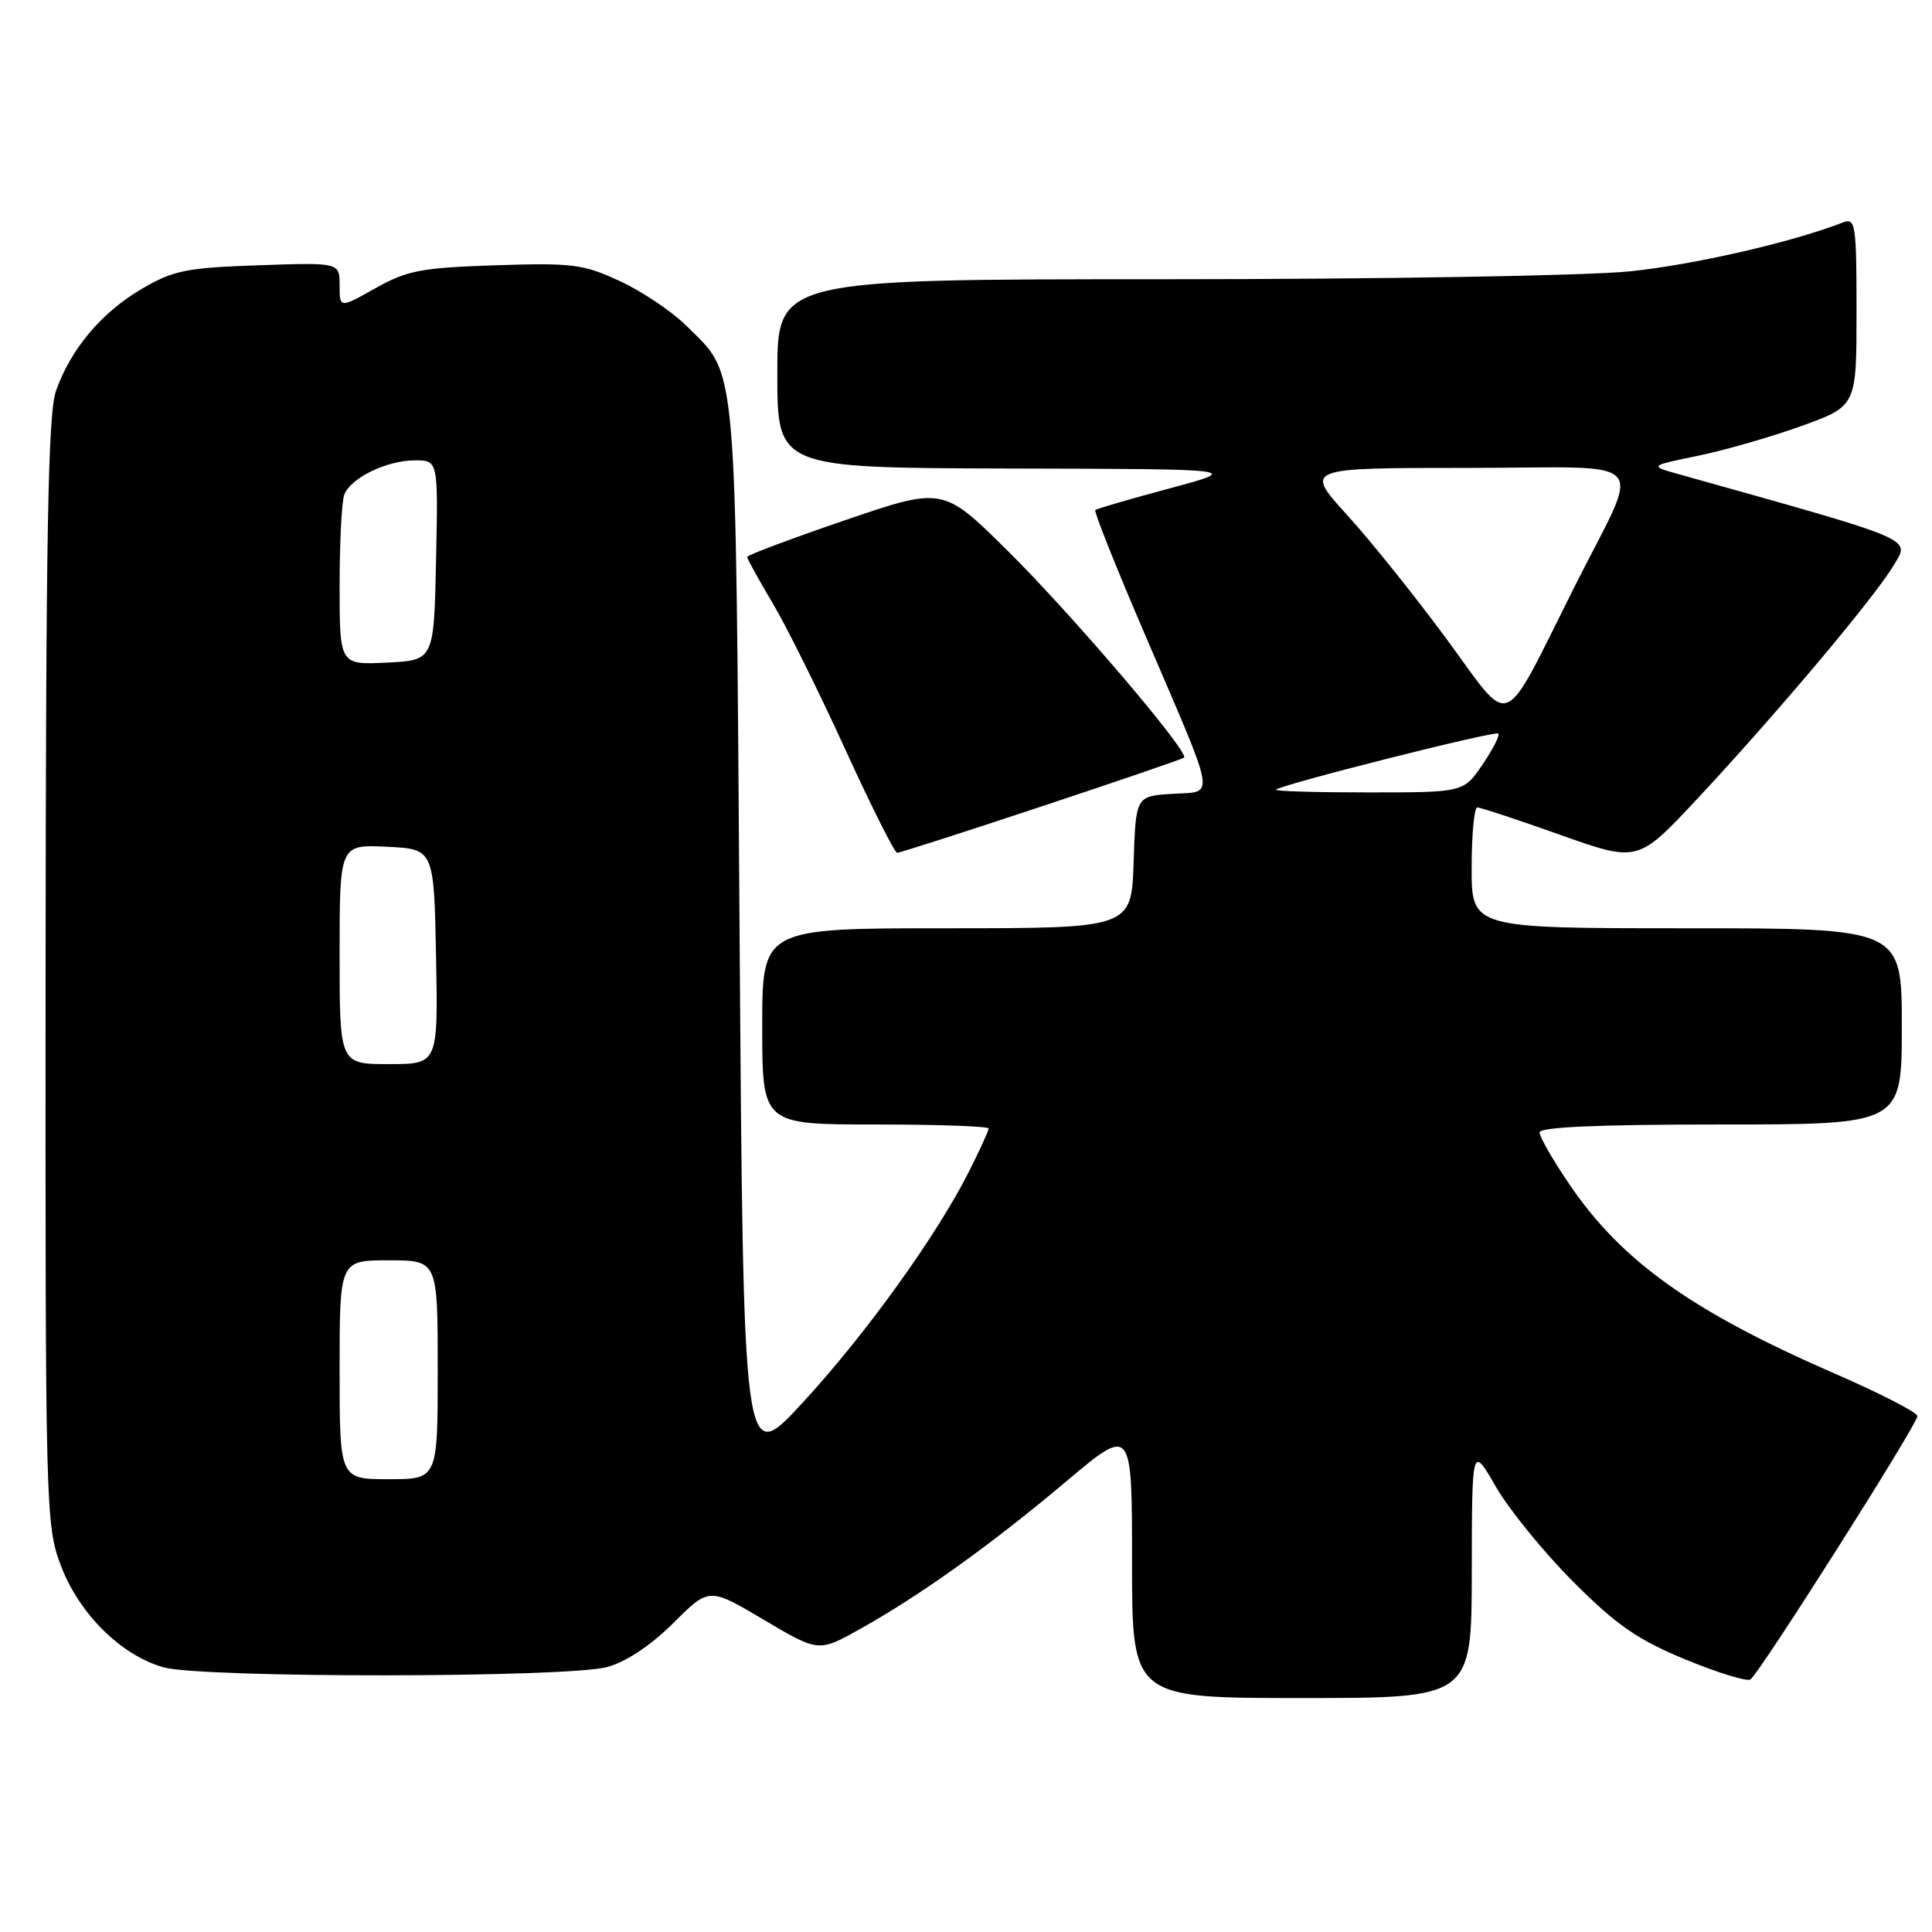 <?xml version="1.0" encoding="UTF-8" standalone="no"?>
<!DOCTYPE svg PUBLIC "-//W3C//DTD SVG 1.1//EN" "http://www.w3.org/Graphics/SVG/1.1/DTD/svg11.dtd" >
<svg xmlns="http://www.w3.org/2000/svg" xmlns:xlink="http://www.w3.org/1999/xlink" version="1.1" viewBox="0 0 256 256">
 <g >
 <path fill="currentColor"
d=" M 195.02 208.25 C 195.04 191.50 195.04 191.50 198.21 197.00 C 199.96 200.03 204.56 205.68 208.44 209.57 C 214.20 215.34 216.94 217.24 223.28 219.87 C 227.56 221.63 231.45 222.84 231.94 222.54 C 233.07 221.84 254.04 188.78 254.07 187.64 C 254.08 187.17 249.16 184.64 243.12 182.01 C 224.22 173.79 214.87 167.12 207.96 156.94 C 205.78 153.74 204.00 150.64 204.00 150.05 C 204.00 149.34 211.83 149.00 228.00 149.00 C 252.00 149.00 252.00 149.00 252.00 136.00 C 252.00 123.00 252.00 123.00 223.50 123.00 C 195.00 123.00 195.00 123.00 195.00 115.00 C 195.00 110.60 195.34 107.00 195.75 106.99 C 196.16 106.99 201.12 108.62 206.76 110.63 C 217.02 114.27 217.02 114.27 224.86 105.89 C 235.25 94.76 248.24 79.35 250.85 75.02 C 253.13 71.25 254.41 71.80 222.50 62.85 C 218.50 61.73 218.50 61.73 225.00 60.39 C 228.57 59.66 234.76 57.87 238.75 56.43 C 246.00 53.80 246.00 53.80 246.00 41.29 C 246.00 29.79 245.86 28.84 244.25 29.46 C 237.40 32.12 224.46 35.08 215.92 35.96 C 210.32 36.53 182.80 37.00 154.39 37.00 C 103.00 37.00 103.00 37.00 103.00 49.50 C 103.00 62.00 103.00 62.00 133.75 62.08 C 164.50 62.15 164.50 62.15 155.00 64.71 C 149.78 66.11 145.33 67.41 145.13 67.58 C 144.93 67.76 147.91 75.24 151.76 84.20 C 161.37 106.59 161.07 104.82 155.30 105.19 C 150.50 105.50 150.50 105.50 150.21 114.25 C 149.92 123.00 149.92 123.00 125.46 123.00 C 101.00 123.00 101.00 123.00 101.00 136.00 C 101.00 149.00 101.00 149.00 116.00 149.00 C 124.25 149.00 131.00 149.24 131.00 149.53 C 131.00 149.83 129.82 152.41 128.37 155.28 C 124.09 163.77 114.63 176.91 106.29 185.93 C 98.50 194.37 98.50 194.37 98.00 123.93 C 97.45 46.05 97.79 49.98 90.90 43.12 C 89.03 41.27 85.11 38.63 82.18 37.27 C 77.31 35.00 75.91 34.82 65.68 35.15 C 55.80 35.48 53.95 35.83 49.75 38.19 C 45.00 40.86 45.00 40.86 45.00 37.82 C 45.00 34.78 45.00 34.78 34.25 35.15 C 24.68 35.48 22.98 35.82 18.78 38.28 C 13.46 41.40 9.40 46.21 7.43 51.75 C 6.36 54.75 6.08 70.17 6.04 128.71 C 6.00 200.04 6.05 202.07 8.04 207.38 C 10.44 213.80 16.05 219.36 21.68 220.93 C 26.87 222.37 75.26 222.33 80.50 220.88 C 82.99 220.19 86.28 217.99 89.23 215.05 C 93.96 210.33 93.96 210.33 101.21 214.63 C 108.47 218.93 108.47 218.93 113.98 215.84 C 121.98 211.37 131.27 204.72 141.25 196.32 C 150.00 188.95 150.00 188.95 150.00 206.98 C 150.00 225.00 150.00 225.00 172.50 225.00 C 195.00 225.00 195.00 225.00 195.02 208.25 Z  M 138.00 106.86 C 148.17 103.49 156.68 100.57 156.89 100.39 C 157.66 99.73 142.01 81.38 133.54 73.00 C 124.95 64.50 124.95 64.50 111.98 68.93 C 104.84 71.37 99.00 73.56 99.00 73.80 C 99.00 74.04 100.51 76.77 102.35 79.87 C 104.20 82.97 108.53 91.69 111.98 99.25 C 115.43 106.81 118.54 113.00 118.88 113.00 C 119.22 113.00 127.82 110.24 138.00 106.86 Z  M 45.00 181.50 C 45.00 167.00 45.00 167.00 51.50 167.00 C 58.00 167.00 58.00 167.00 58.00 181.50 C 58.00 196.00 58.00 196.00 51.50 196.00 C 45.00 196.00 45.00 196.00 45.00 181.50 Z  M 45.00 126.45 C 45.00 111.90 45.00 111.90 51.25 112.20 C 57.50 112.50 57.50 112.50 57.78 126.75 C 58.05 141.00 58.05 141.00 51.53 141.00 C 45.00 141.00 45.00 141.00 45.00 126.45 Z  M 169.08 104.63 C 169.90 103.92 198.12 96.79 198.53 97.20 C 198.76 97.43 197.82 99.28 196.44 101.31 C 193.93 105.00 193.93 105.00 181.30 105.00 C 174.35 105.00 168.85 104.84 169.08 104.63 Z  M 191.75 84.77 C 187.59 79.12 181.64 71.69 178.51 68.25 C 172.83 62.00 172.83 62.00 194.39 62.00 C 219.44 62.00 217.57 59.92 208.60 77.81 C 198.80 97.34 200.49 96.65 191.75 84.77 Z  M 45.00 77.63 C 45.00 71.87 45.28 66.44 45.62 65.54 C 46.47 63.32 51.26 61.00 54.98 61.00 C 58.06 61.00 58.06 61.00 57.78 74.25 C 57.50 87.50 57.50 87.50 51.25 87.80 C 45.00 88.10 45.00 88.10 45.00 77.63 Z "/>
</g>
</svg>